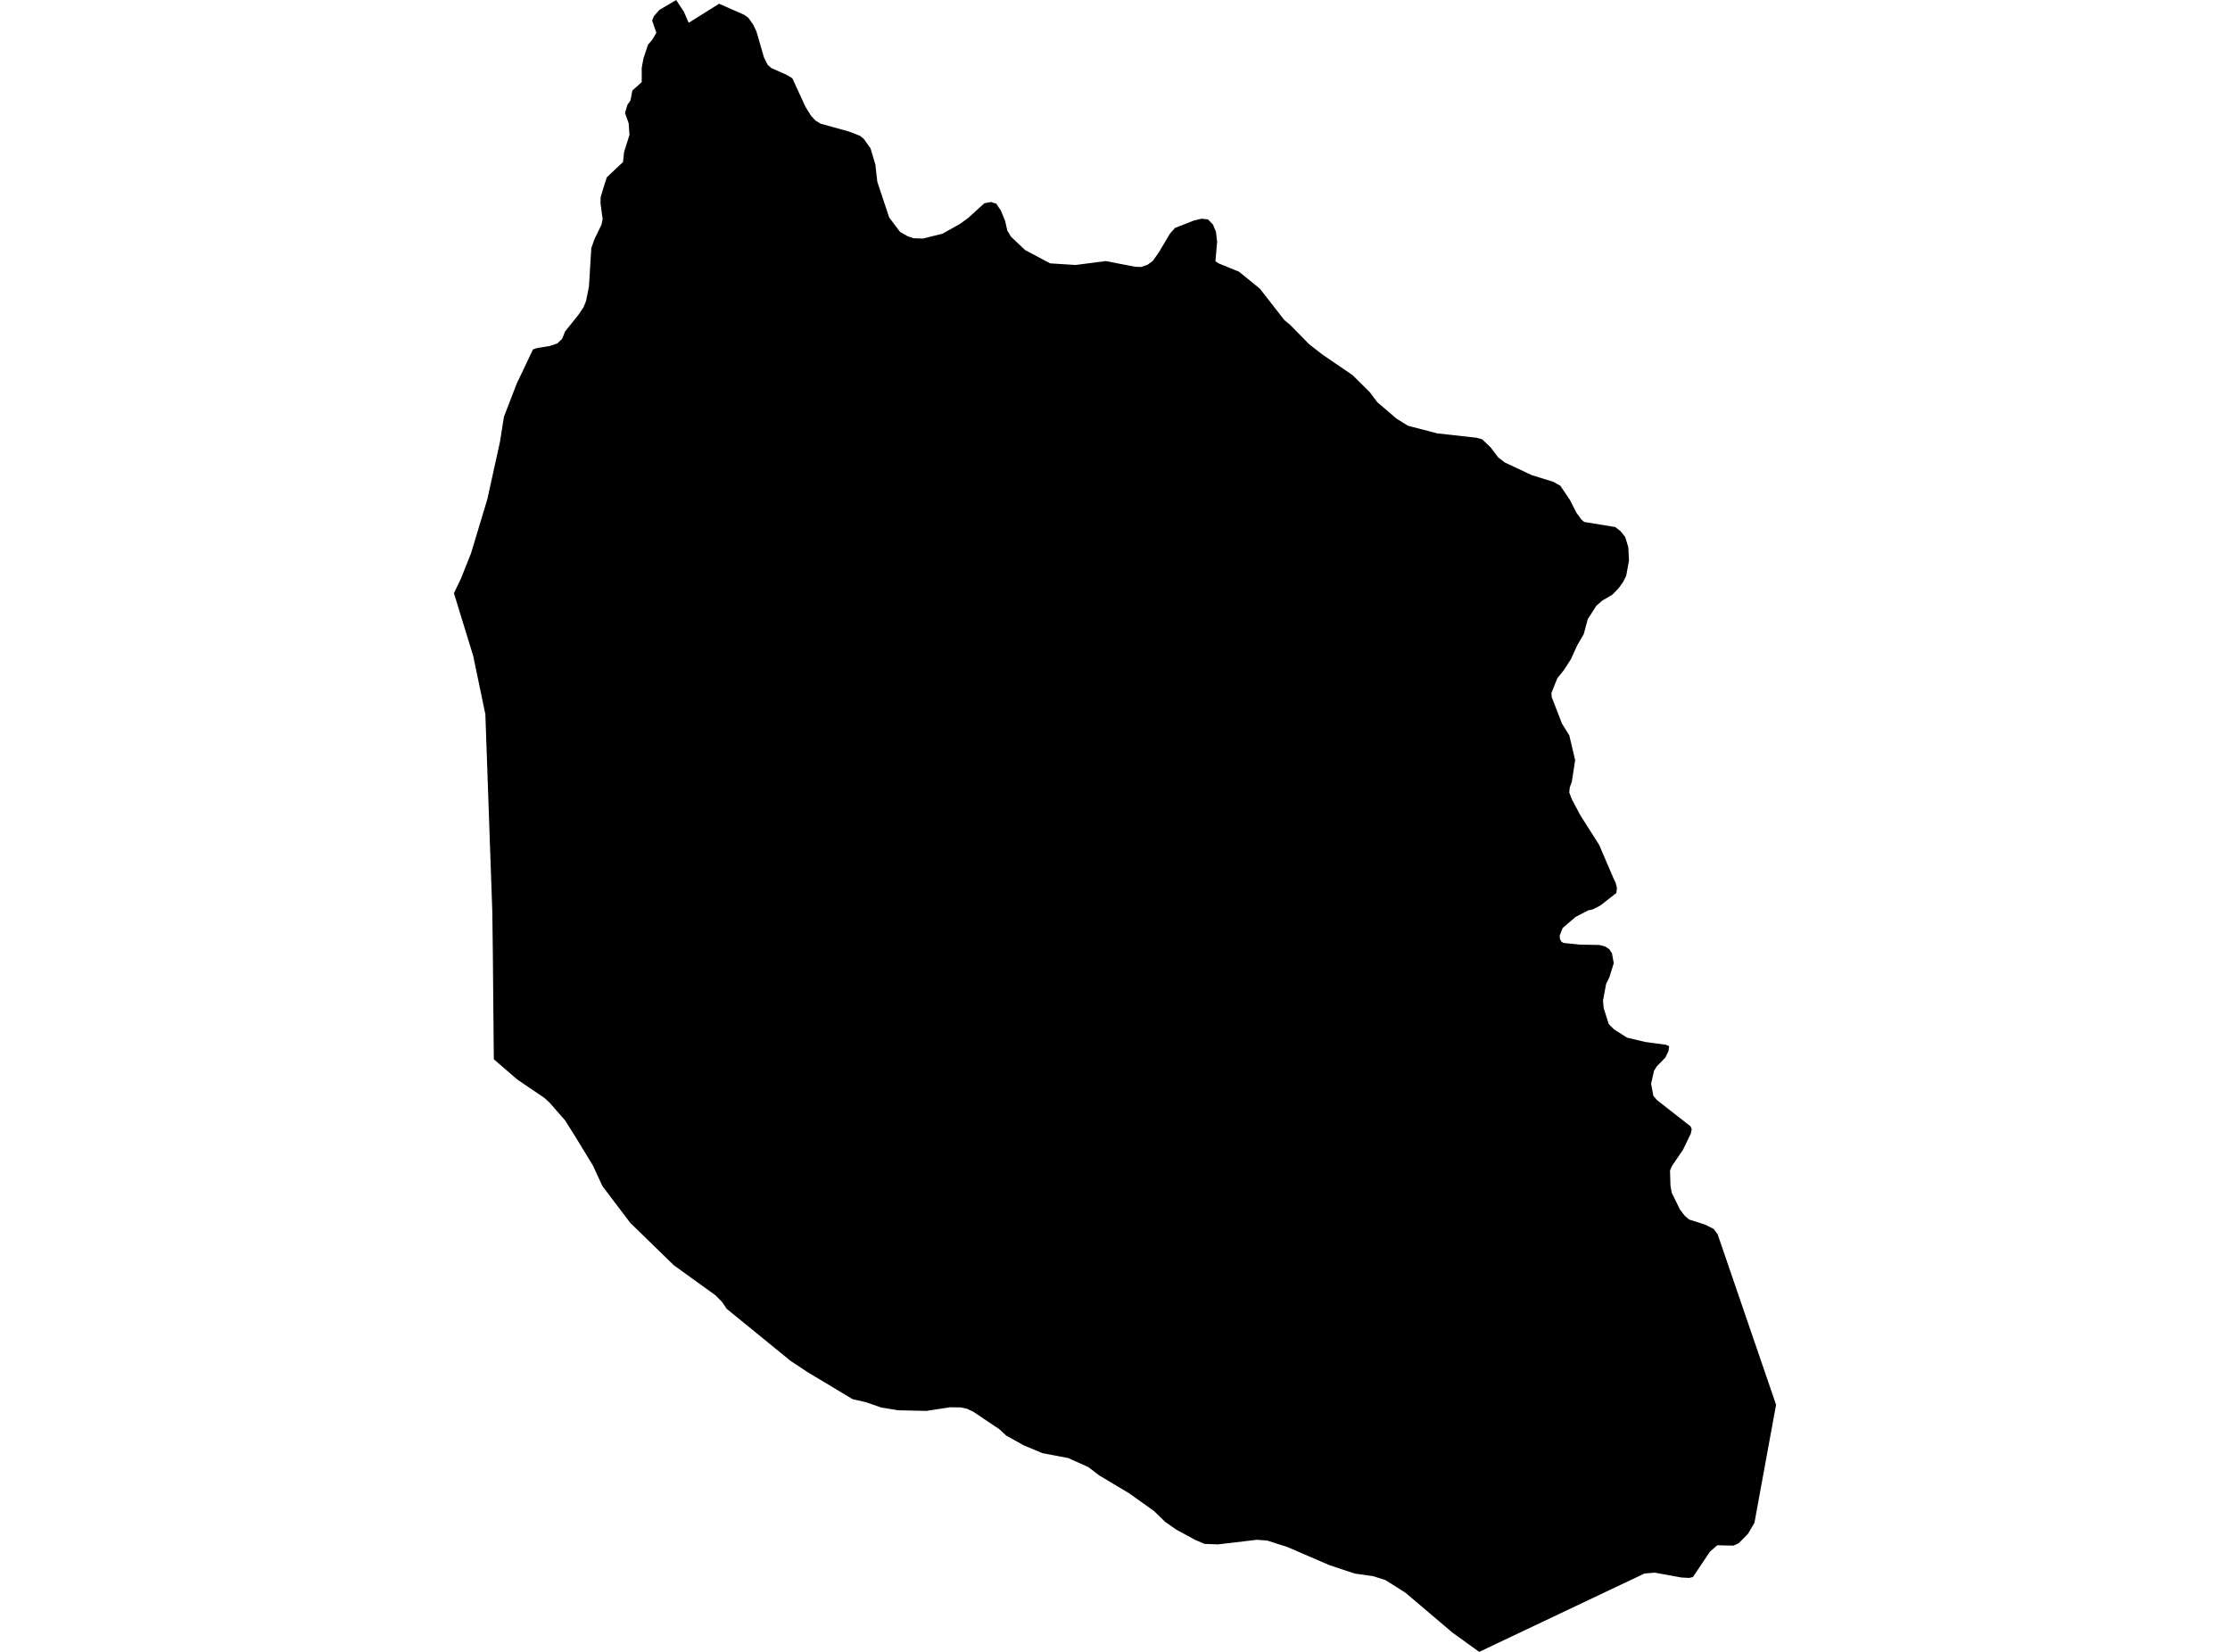 <?xml version='1.0'?>
<svg  baseProfile = 'tiny' width = '540' height = '400' stroke-linecap = 'round' stroke-linejoin = 'round' version='1.1' xmlns='http://www.w3.org/2000/svg'>
<path id='1922301001' title='1922301001'  d='M 381.539 222.031 378.407 224.714 377.678 226.556 377.743 227.341 378.089 228.014 378.594 228.332 382.521 228.734 387.336 228.828 388.71 229.202 389.682 229.847 390.337 230.838 390.776 233.241 389.72 236.616 388.916 238.298 388.168 242.309 388.336 244.123 389.551 247.956 390.832 249.265 394.02 251.275 398.405 252.313 403.416 252.995 404.192 253.322 404.024 254.538 403.257 256.108 401.2 258.212 400.518 259.306 399.817 262.447 400.368 265.364 401.256 266.402 409.381 272.75 409.652 273.423 409.437 274.489 407.548 278.406 404.874 282.342 404.398 283.445 404.51 287.147 404.762 288.522 404.837 288.877 406.828 292.916 407.988 294.43 409.035 295.309 412.868 296.534 414.971 297.581 415.934 298.89 430.079 340.157 424.844 368.746 423.283 371.401 421.02 373.701 419.758 374.271 415.841 374.187 414.065 375.739 409.951 381.872 409.044 382.097 407.165 381.994 400.677 380.816 398.199 381.031 358.194 400 351.697 395.325 340.319 385.668 335.495 382.62 332.569 381.685 328.062 381.04 321.929 379.002 311.711 374.599 306.868 373.047 304.363 372.86 294.939 373.972 291.685 373.86 289.423 372.888 284.823 370.391 282.14 368.512 279.429 365.885 273.239 361.482 266.237 357.312 263.516 355.237 258.636 353.058 252.419 351.88 247.885 349.982 243.64 347.617 241.976 346.065 240.995 345.42 235.703 341.858 234.142 341.129 232.618 340.802 229.991 340.774 224.334 341.652 217.397 341.494 213.368 340.82 209.619 339.521 206.487 338.82 195.586 332.285 191.416 329.517 175.953 316.915 174.831 315.241 173.204 313.615 163.163 306.378 152.608 296.104 145.877 287.213 143.577 282.23 139.183 275.022 136.799 271.254 133.041 266.963 131.797 265.841 125.253 261.4 119.578 256.501 119.344 231.025 119.214 220.778 117.531 172.958 114.586 158.822 109.921 143.648 111.641 140.049 114.062 133.963 118.007 120.893 121.055 107.056 122.028 100.923 125.131 92.883 129.067 84.618 130.058 84.273 133.078 83.786 134.929 83.179 136.117 82.047 136.846 80.243 139.987 76.345 141.268 74.465 141.913 72.895 142.614 69.398 143.185 60.068 143.951 57.908 145.643 54.421 145.933 53.084 145.419 49.298 145.438 47.755 146.457 44.417 146.616 43.95 146.943 42.931 150.869 39.229 151.131 36.789 152.431 32.666 152.225 29.824 151.346 27.374 151.917 25.411 152.674 24.317 153.132 21.914 155.394 19.895 155.394 16.426 155.806 14.183 156.909 10.845 157.937 9.63 158.938 7.947 157.909 4.946 158.358 3.889 159.667 2.403 163.734 0 165.585 2.823 166.772 5.516 174.13 0.907 180.179 3.571 181.198 4.291 182.357 5.918 183.161 7.582 185.012 13.949 185.9 15.697 186.789 16.492 190.388 18.072 191.865 18.951 195.053 25.878 196.399 28.029 197.447 29.178 198.699 29.945 205.505 31.824 208.245 32.881 209.17 33.638 210.797 35.91 211.975 39.855 212.433 43.959 212.592 44.474 215.322 52.663 217.949 56.16 219.791 57.207 221.231 57.693 223.512 57.759 228.233 56.59 232.375 54.271 234.394 52.832 238.358 49.214 239.975 48.914 240.985 49.242 241.266 49.326 241.957 50.401 242.341 50.915 243.416 53.57 243.902 55.777 244.828 57.329 248.24 60.554 254.289 63.77 260.45 64.163 267.761 63.218 274.885 64.593 276.334 64.649 277.877 64.116 279.176 63.153 280.653 61.04 283.336 56.534 284.571 55.169 289.18 53.374 290.947 52.962 292.517 53.131 293.723 54.374 294.443 56.113 294.733 58.553 294.322 63.284 295.144 63.798 300.025 65.789 305.082 69.903 311 77.494 312.403 78.654 316.974 83.319 320.088 85.759 327.492 90.808 331.718 94.987 333.494 97.371 338.159 101.363 340.927 103.092 348.041 104.943 357.568 106 358.896 106.374 360.99 108.365 362.813 110.786 364.402 111.993 370.928 115.059 376.089 116.658 377.837 117.621 380.193 121.117 381.689 124.09 382.923 125.792 383.624 126.39 391.141 127.624 392.421 128.625 393.543 130.018 394.301 132.504 394.46 135.739 393.796 139.395 393.066 140.881 391.954 142.442 390.439 144.004 387.99 145.434 386.569 146.678 384.484 149.922 383.502 153.568 381.941 156.232 380.417 159.598 378.734 162.216 377.108 164.244 375.687 167.778 375.752 168.797 378.23 175.211 380.006 178.062 381.427 184.065 380.623 189.3 380.137 190.628 379.996 191.89 380.651 193.591 382.642 197.35 387.233 204.576 390.664 212.57 391.243 213.795 391.543 215.019 391.412 216.235 387.485 219.301 385.634 220.227 384.578 220.451 381.539 222.031 Z' />
</svg>